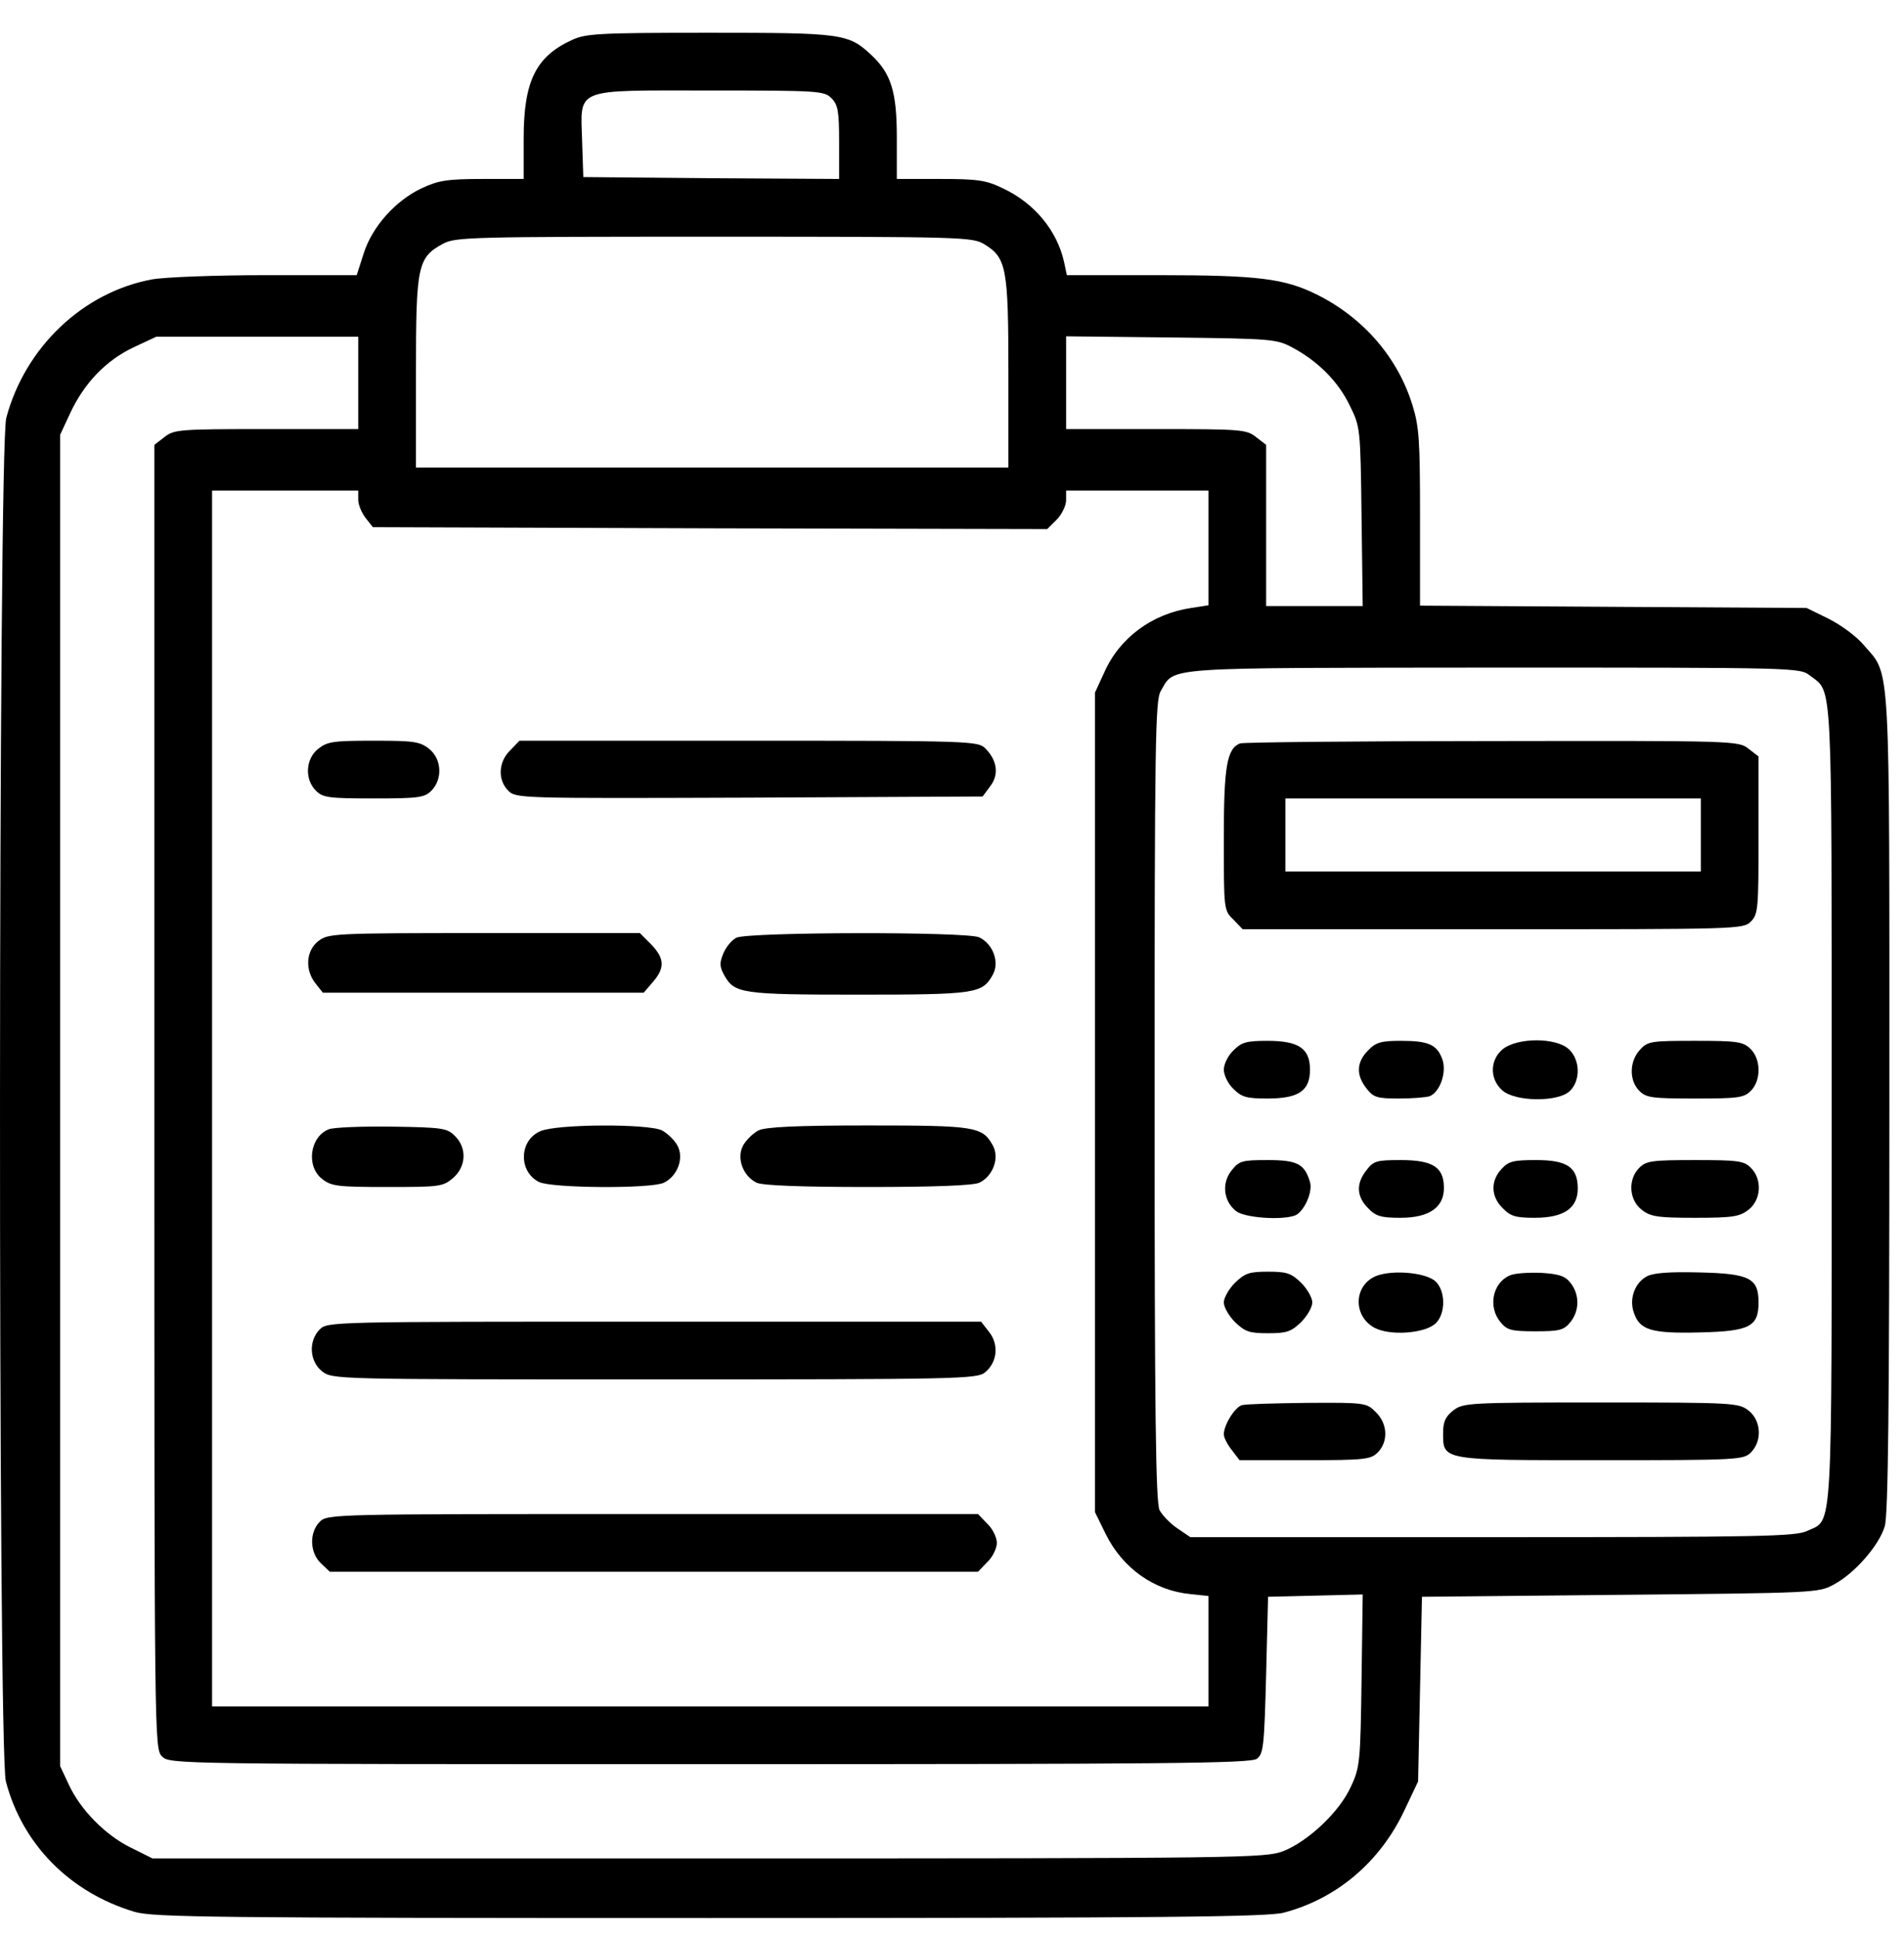 <svg width="58" height="59" viewBox="0 0 58 59" fill="none" xmlns="http://www.w3.org/2000/svg">
<path d="M17.417 1.221C16.316 1.725 15.952 2.486 15.952 4.221V5.451H14.698C13.62 5.451 13.351 5.498 12.847 5.733C12.05 6.108 11.335 6.904 11.077 7.725L10.866 8.381H8.101C6.577 8.381 5.019 8.44 4.632 8.51C2.534 8.897 0.765 10.572 0.191 12.729C-0.056 13.643 -0.067 53.358 0.179 54.26C0.683 56.182 2.136 57.647 4.105 58.233C4.679 58.397 6.437 58.42 21.624 58.42C35.523 58.42 38.616 58.385 39.108 58.256C40.714 57.834 42.026 56.721 42.765 55.174L43.198 54.26L43.257 51.447L43.316 48.635L49.351 48.576C55.292 48.518 55.398 48.518 55.866 48.26C56.499 47.92 57.237 47.076 57.413 46.49C57.519 46.151 57.554 42.787 57.554 33.611C57.554 19.854 57.601 20.604 56.78 19.654C56.558 19.385 56.077 19.033 55.702 18.846L55.034 18.518L49.151 18.483L43.257 18.447V15.775C43.257 13.42 43.233 12.998 43.023 12.33C42.577 10.889 41.534 9.682 40.128 8.979C39.144 8.486 38.335 8.381 35.323 8.381H32.499L32.417 7.994C32.206 7.022 31.503 6.178 30.542 5.733C30.038 5.486 29.769 5.451 28.644 5.451H27.319V4.186C27.319 2.791 27.144 2.24 26.546 1.678C25.843 1.022 25.667 0.998 21.612 0.998C18.237 0.998 17.839 1.022 17.417 1.221ZM25.327 2.99C25.526 3.19 25.562 3.377 25.562 4.338V5.451L21.671 5.428L17.769 5.393L17.733 4.315C17.687 2.651 17.429 2.756 21.636 2.756C24.941 2.756 25.105 2.768 25.327 2.99ZM29.991 7.443C30.659 7.854 30.718 8.158 30.718 11.369V14.24H21.694H12.671V11.334C12.671 8.088 12.718 7.842 13.503 7.42C13.878 7.221 14.37 7.209 21.753 7.209C29.417 7.209 29.616 7.221 29.991 7.443ZM10.913 11.662V13.069H8.112C5.464 13.069 5.3 13.08 5.007 13.315L4.702 13.549V33.412C4.702 53.111 4.702 53.264 4.937 53.498C5.171 53.733 5.323 53.733 21.612 53.733C35.616 53.733 38.089 53.709 38.288 53.569C38.487 53.416 38.511 53.205 38.569 51.014L38.628 48.635L40.069 48.6L41.511 48.565L41.476 51.178C41.441 53.627 41.429 53.826 41.159 54.401C40.819 55.174 39.858 56.076 39.097 56.381C38.523 56.592 38.019 56.604 21.577 56.604H4.644L3.987 56.276C3.214 55.901 2.441 55.115 2.089 54.342L1.831 53.791V33.518V13.244L2.136 12.588C2.569 11.662 3.226 10.982 4.058 10.584L4.761 10.256H7.843H10.913V11.662ZM39.366 10.584C40.14 10.994 40.761 11.615 41.112 12.342C41.441 13.01 41.441 13.022 41.476 15.729L41.511 18.459H40.046H38.569V16.01V13.549L38.265 13.315C37.972 13.08 37.808 13.069 35.218 13.069H32.476V11.65V10.244L35.675 10.279C38.733 10.315 38.886 10.326 39.366 10.584ZM10.913 15.225C10.913 15.377 11.019 15.623 11.136 15.775L11.358 16.057L21.624 16.092L31.901 16.115L32.183 15.834C32.347 15.67 32.476 15.4 32.476 15.236V14.944H34.644H36.812V16.69V18.436L36.284 18.518C35.101 18.694 34.105 19.42 33.636 20.486L33.355 21.096V33.576V46.057L33.683 46.725C34.198 47.768 35.159 48.447 36.261 48.553L36.812 48.611V50.287V51.975H21.636H6.46V33.459V14.944H8.687H10.913V15.225ZM55.14 20.58C55.831 21.119 55.796 20.404 55.796 33.635C55.796 47.029 55.843 46.256 55.046 46.631C54.683 46.795 53.722 46.819 45.448 46.819H36.261L35.862 46.549C35.651 46.408 35.405 46.151 35.323 45.998C35.206 45.764 35.171 43.033 35.171 33.541C35.171 22.514 35.194 21.33 35.358 21.049C35.804 20.299 35.241 20.346 45.495 20.334C54.788 20.334 54.823 20.334 55.14 20.58Z" fill="black"/>
<path d="M9.694 22.807C9.308 23.111 9.272 23.733 9.624 24.084C9.835 24.295 10.011 24.319 11.382 24.319C12.753 24.319 12.929 24.295 13.14 24.084C13.491 23.733 13.456 23.111 13.069 22.807C12.788 22.584 12.601 22.561 11.382 22.561C10.163 22.561 9.976 22.584 9.694 22.807Z" fill="black"/>
<path d="M15.542 22.854C15.179 23.205 15.155 23.756 15.483 24.084C15.718 24.319 15.847 24.319 22.819 24.295L29.933 24.26L30.167 23.944C30.436 23.592 30.378 23.158 30.015 22.795C29.792 22.572 29.593 22.561 22.808 22.561H15.823L15.542 22.854Z" fill="black"/>
<path d="M9.694 28.666C9.319 28.959 9.284 29.545 9.612 29.955L9.835 30.236H14.722H19.608L19.89 29.908C20.265 29.475 20.241 29.182 19.831 28.76L19.491 28.42H14.745C10.128 28.42 9.999 28.432 9.694 28.666Z" fill="black"/>
<path d="M22.433 28.561C22.292 28.631 22.116 28.842 22.034 29.041C21.917 29.322 21.917 29.44 22.058 29.697C22.374 30.26 22.562 30.295 26.148 30.295C29.734 30.295 29.921 30.26 30.238 29.697C30.46 29.311 30.249 28.748 29.827 28.549C29.441 28.373 22.796 28.385 22.433 28.561Z" fill="black"/>
<path d="M10.011 34.397C9.436 34.631 9.319 35.522 9.811 35.908C10.093 36.131 10.28 36.154 11.804 36.154C13.386 36.154 13.491 36.143 13.796 35.885C14.206 35.533 14.229 34.959 13.854 34.596C13.62 34.361 13.479 34.338 11.933 34.315C11.018 34.303 10.151 34.338 10.011 34.397Z" fill="black"/>
<path d="M16.456 34.455C15.812 34.736 15.788 35.686 16.421 36.002C16.796 36.19 19.808 36.213 20.218 36.026C20.64 35.826 20.851 35.264 20.628 34.877C20.534 34.713 20.323 34.514 20.171 34.432C19.749 34.221 16.948 34.233 16.456 34.455Z" fill="black"/>
<path d="M23.101 34.432C22.948 34.514 22.737 34.713 22.644 34.877C22.421 35.264 22.632 35.826 23.054 36.026C23.253 36.108 24.39 36.154 26.441 36.154C28.491 36.154 29.628 36.108 29.827 36.026C30.249 35.826 30.46 35.264 30.237 34.877C29.921 34.315 29.71 34.279 26.441 34.279C24.237 34.279 23.312 34.326 23.101 34.432Z" fill="black"/>
<path d="M9.741 40.49C9.39 40.842 9.425 41.463 9.811 41.768C10.128 42.014 10.187 42.014 19.936 42.014C29.112 42.014 29.768 42.002 30.003 41.803C30.378 41.498 30.436 40.959 30.132 40.572L29.886 40.256H19.925C10.128 40.256 9.976 40.256 9.741 40.49Z" fill="black"/>
<path d="M9.741 46.35C9.413 46.678 9.437 47.299 9.776 47.615L10.046 47.873H19.925H29.792L30.073 47.58C30.237 47.428 30.366 47.158 30.366 46.994C30.366 46.83 30.237 46.561 30.073 46.408L29.792 46.115H19.878C10.128 46.115 9.976 46.115 9.741 46.35Z" fill="black"/>
<path d="M37.773 22.643C37.374 22.807 37.28 23.334 37.28 25.549C37.28 27.705 37.28 27.729 37.573 28.01L37.855 28.303H45.483C52.948 28.303 53.101 28.303 53.335 28.069C53.558 27.846 53.569 27.682 53.569 25.444V23.041L53.265 22.807C52.96 22.561 52.866 22.561 45.437 22.572C41.312 22.572 37.855 22.608 37.773 22.643ZM51.812 25.432V26.545H45.483H39.155V25.432V24.319H45.483H51.812V25.432Z" fill="black"/>
<path d="M37.573 31.994C37.409 32.147 37.28 32.416 37.28 32.58C37.28 32.744 37.409 33.014 37.573 33.166C37.819 33.412 37.96 33.459 38.605 33.459C39.565 33.459 39.905 33.225 39.905 32.58C39.905 31.936 39.565 31.701 38.605 31.701C37.96 31.701 37.819 31.748 37.573 31.994Z" fill="black"/>
<path d="M41.675 31.994C41.323 32.346 41.3 32.744 41.628 33.154C41.839 33.424 41.944 33.459 42.612 33.459C43.023 33.459 43.444 33.424 43.55 33.389C43.866 33.26 44.077 32.662 43.937 32.264C43.773 31.819 43.527 31.701 42.671 31.701C42.073 31.701 41.909 31.748 41.675 31.994Z" fill="black"/>
<path d="M45.788 31.947C45.39 32.264 45.366 32.85 45.753 33.201C46.14 33.565 47.476 33.576 47.827 33.225C48.155 32.897 48.132 32.276 47.792 31.959C47.405 31.596 46.245 31.596 45.788 31.947Z" fill="black"/>
<path d="M49.96 31.971C49.632 32.322 49.62 32.908 49.937 33.225C50.148 33.436 50.323 33.459 51.636 33.459C52.948 33.459 53.124 33.436 53.335 33.225C53.651 32.908 53.651 32.252 53.312 31.936C53.089 31.725 52.901 31.701 51.636 31.701C50.3 31.701 50.194 31.713 49.96 31.971Z" fill="black"/>
<path d="M37.515 35.651C37.21 36.037 37.269 36.576 37.644 36.881C37.89 37.092 39.026 37.174 39.448 37.022C39.718 36.916 39.999 36.307 39.905 36.002C39.741 35.451 39.519 35.334 38.616 35.334C37.831 35.334 37.749 35.358 37.515 35.651Z" fill="black"/>
<path d="M41.628 35.639C41.3 36.049 41.323 36.447 41.675 36.799C41.909 37.045 42.073 37.092 42.659 37.092C43.55 37.092 44.007 36.764 43.984 36.143C43.972 35.545 43.632 35.334 42.671 35.334C41.944 35.334 41.839 35.358 41.628 35.639Z" fill="black"/>
<path d="M45.741 35.604C45.401 35.967 45.413 36.447 45.776 36.799C46.011 37.045 46.175 37.092 46.749 37.092C47.64 37.092 48.062 36.799 48.062 36.201C48.062 35.557 47.745 35.334 46.796 35.334C46.105 35.334 45.952 35.369 45.741 35.604Z" fill="black"/>
<path d="M49.937 35.569C49.585 35.92 49.62 36.541 50.007 36.846C50.277 37.057 50.487 37.092 51.636 37.092C52.784 37.092 52.995 37.057 53.265 36.846C53.652 36.541 53.687 35.92 53.335 35.569C53.124 35.358 52.948 35.334 51.636 35.334C50.323 35.334 50.148 35.358 49.937 35.569Z" fill="black"/>
<path d="M37.62 39.072C37.433 39.26 37.28 39.529 37.28 39.67C37.28 39.811 37.433 40.08 37.62 40.268C37.925 40.561 38.054 40.608 38.628 40.608C39.202 40.608 39.331 40.561 39.636 40.268C39.823 40.08 39.976 39.811 39.976 39.67C39.976 39.529 39.823 39.26 39.636 39.072C39.331 38.779 39.202 38.733 38.628 38.733C38.054 38.733 37.925 38.779 37.62 39.072Z" fill="black"/>
<path d="M41.827 38.908C41.218 39.248 41.253 40.115 41.874 40.444C42.343 40.69 43.386 40.619 43.726 40.315C44.042 40.022 44.042 39.319 43.726 39.026C43.398 38.733 42.261 38.662 41.827 38.908Z" fill="black"/>
<path d="M45.987 38.85C45.472 39.072 45.319 39.799 45.706 40.268C45.906 40.514 46.034 40.549 46.773 40.549C47.511 40.549 47.64 40.514 47.839 40.268C48.12 39.916 48.12 39.424 47.839 39.072C47.675 38.861 47.487 38.803 46.937 38.768C46.562 38.756 46.128 38.779 45.987 38.85Z" fill="black"/>
<path d="M50.171 38.873C49.796 39.072 49.62 39.565 49.773 39.986C49.948 40.514 50.312 40.619 51.765 40.584C53.3 40.549 53.569 40.408 53.569 39.67C53.569 38.932 53.3 38.791 51.765 38.756C50.874 38.733 50.37 38.768 50.171 38.873Z" fill="black"/>
<path d="M37.831 42.799C37.62 42.858 37.28 43.397 37.28 43.69C37.28 43.783 37.386 43.994 37.526 44.17L37.761 44.475H39.753C41.581 44.475 41.757 44.451 41.968 44.24C42.296 43.912 42.273 43.361 41.909 43.01C41.628 42.729 41.593 42.717 39.835 42.729C38.851 42.74 37.948 42.764 37.831 42.799Z" fill="black"/>
<path d="M44.265 42.963C44.03 43.151 43.96 43.303 43.96 43.654C43.96 44.486 43.913 44.475 48.788 44.475C52.948 44.475 53.112 44.463 53.335 44.24C53.687 43.889 53.651 43.268 53.265 42.963C52.96 42.729 52.819 42.717 48.765 42.717C44.71 42.717 44.569 42.729 44.265 42.963Z" fill="black"/>
</svg>
